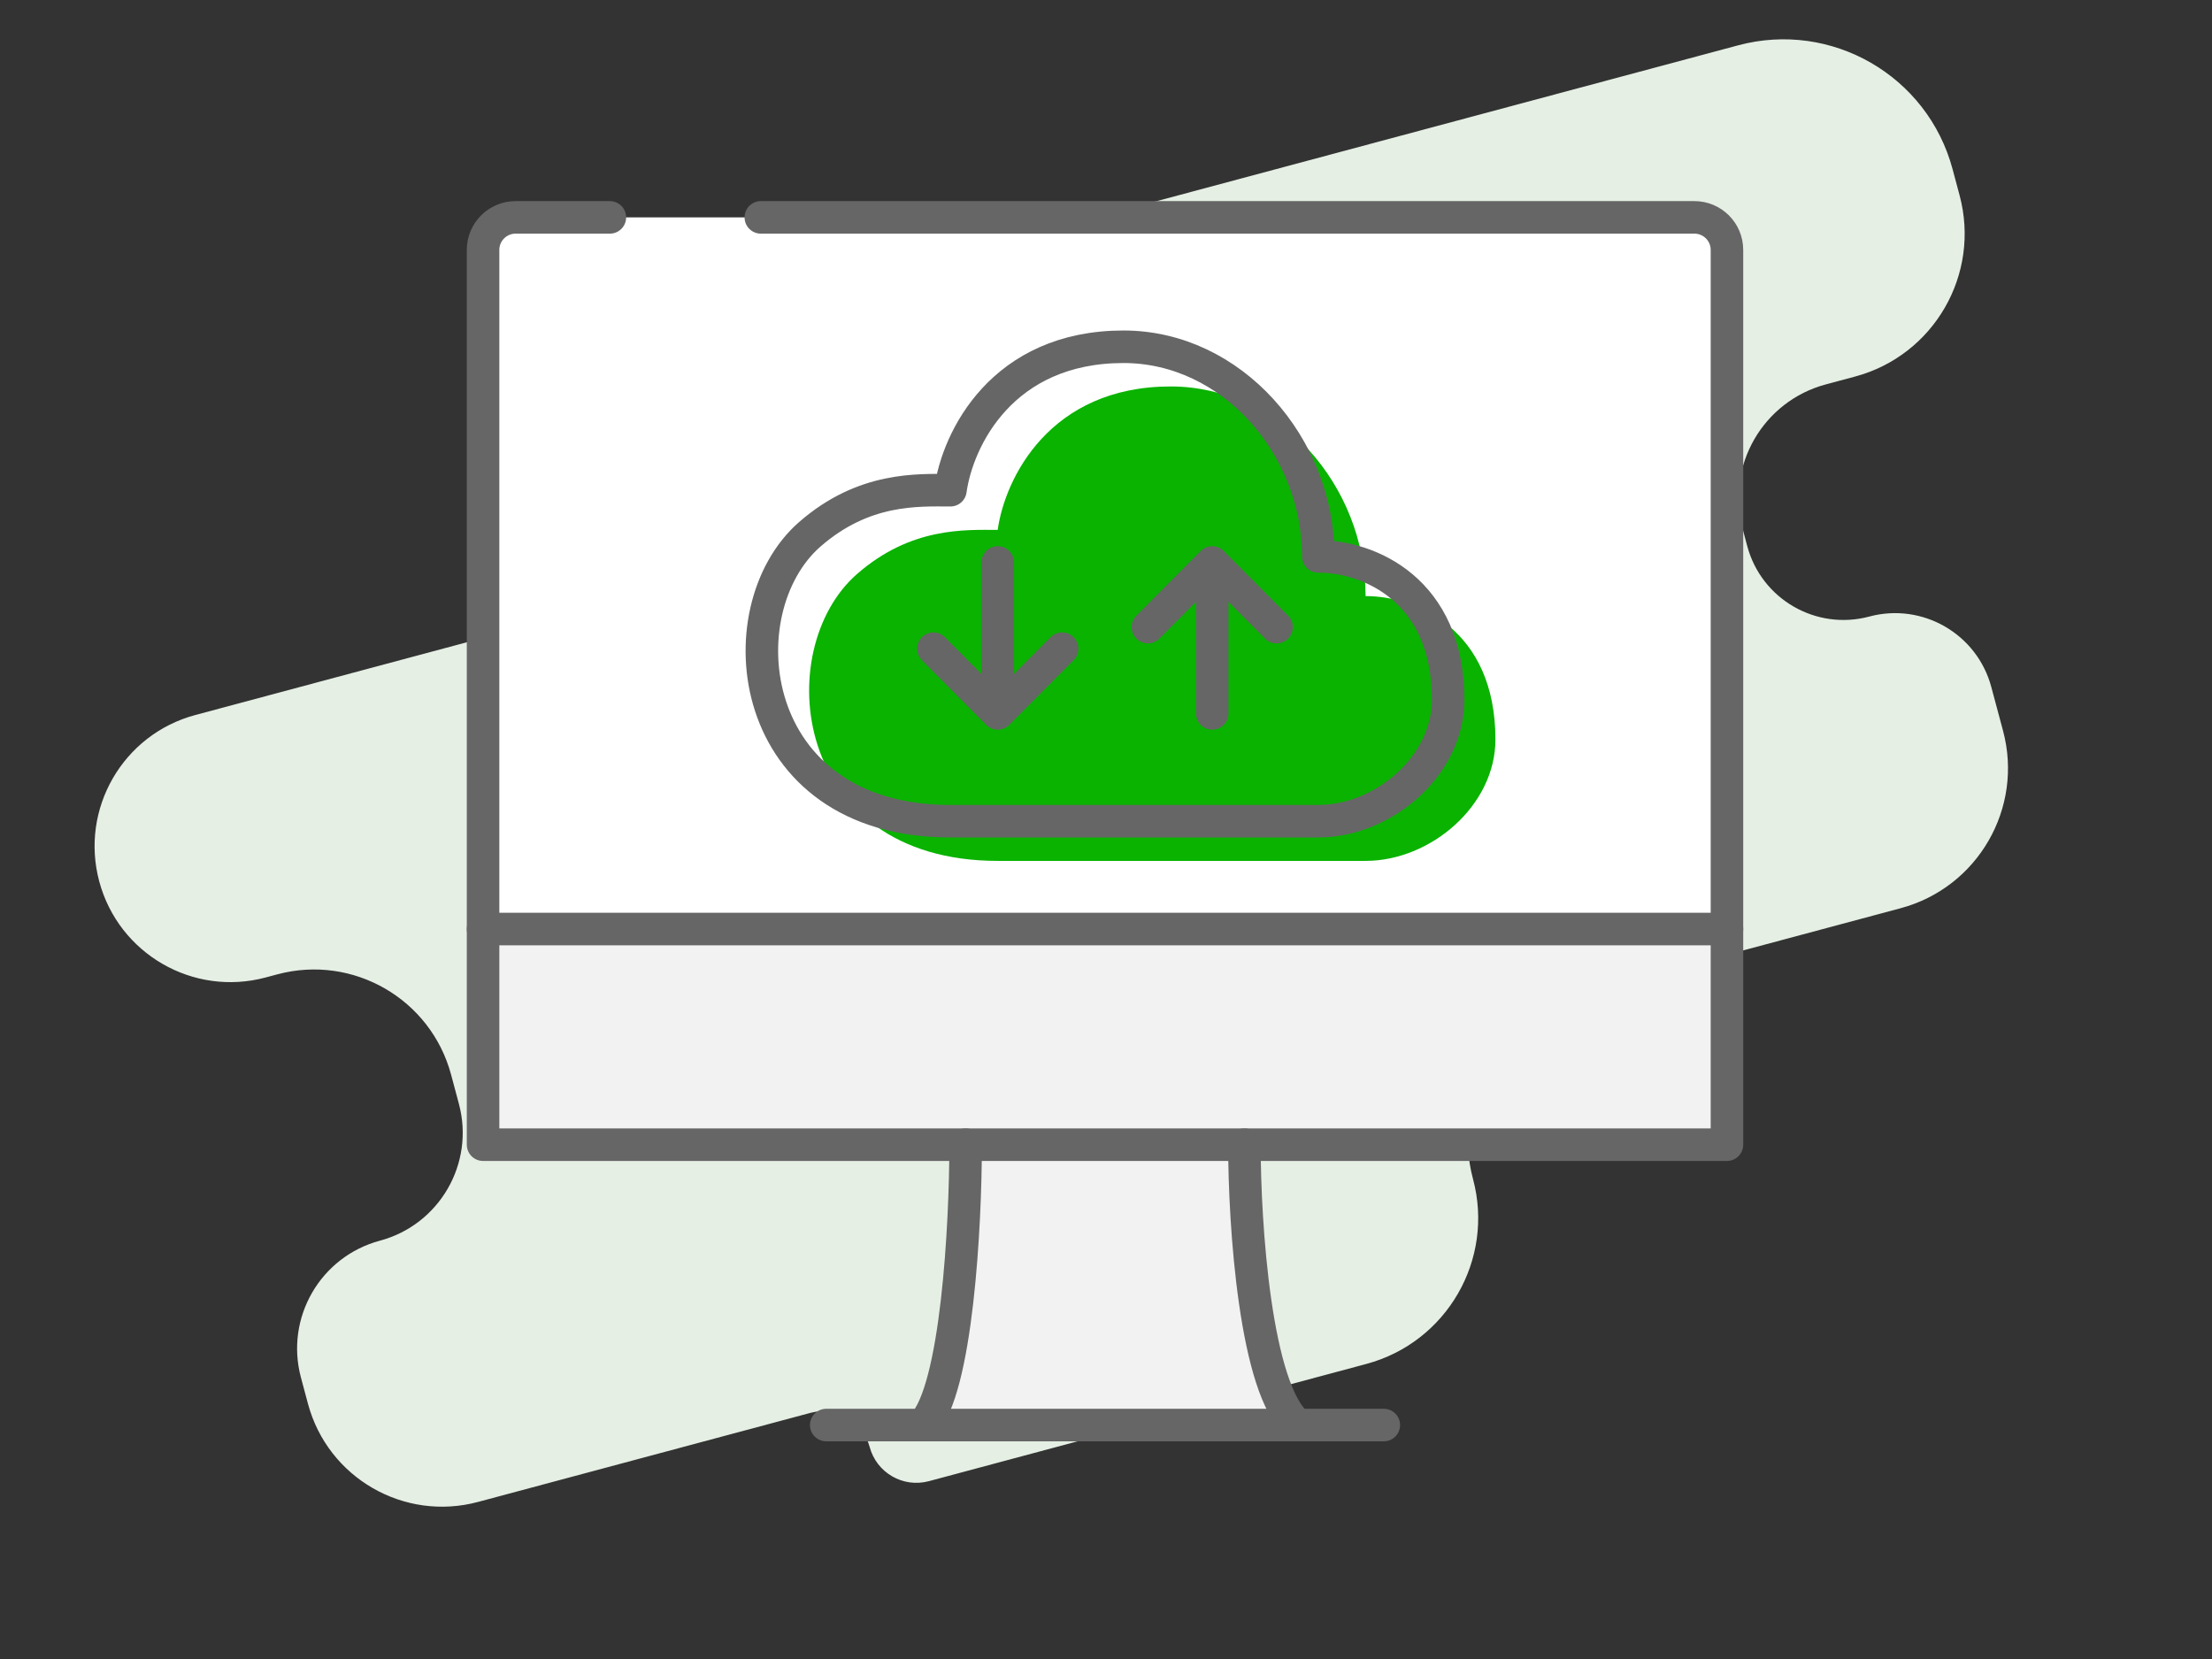 <svg width="136" height="102" viewBox="0 0 136 102" fill="none" xmlns="http://www.w3.org/2000/svg">
<rect x="0" y="0" width="136" height="102" fill="#333333" stroke="none"/>
<path d="M17.049 59.906L16.332 60.098C11.876 61.292 7.296 58.648 6.102 54.192C4.908 49.736 7.552 45.155 12.008 43.961L38.545 36.851C42.605 35.763 45.014 31.59 43.926 27.53C42.838 23.47 45.248 19.296 49.308 18.209L106.864 2.787C112.607 1.248 118.511 4.656 120.05 10.399L120.482 12.013C121.782 16.865 118.903 21.853 114.05 23.153L112.257 23.634C108.395 24.668 106.103 28.638 107.138 32.5L107.426 33.576C108.302 36.844 111.661 38.783 114.929 37.907C118.197 37.032 121.556 38.971 122.431 42.239L123.152 44.928C124.426 49.681 121.605 54.567 116.852 55.841L97.128 61.126C92.177 62.452 89.239 67.542 90.566 72.493C91.892 77.444 88.954 82.533 84.003 83.86L57.108 91.067C55.523 91.491 53.895 90.551 53.47 88.966C53.045 87.382 51.417 86.442 49.832 86.866L29.392 92.343C24.837 93.564 20.155 90.861 18.934 86.305L18.502 84.692C17.52 81.028 19.694 77.262 23.358 76.28C27.022 75.298 29.197 71.532 28.215 67.868L27.735 66.075C26.487 61.421 21.703 58.659 17.049 59.906Z" fill="#E5EFE4"/>
<rect x="29.7" y="57.12" width="76.478" height="13.259" fill="#F2F2F2"/>
<path d="M57.391 87.616L59.368 70.379H76.51L78.488 87.616H57.391Z" fill="#F2F2F2"/>
<rect x="29.7" y="13.365" width="76.478" height="43.808" fill="white"/>
<path d="M37.496 13.365H31.7C30.596 13.365 29.7 14.261 29.7 15.365V70.379H106.178V15.365C106.178 14.261 105.283 13.365 104.178 13.365H46.778" stroke="#666666" stroke-width="2" stroke-linecap="round" stroke-linejoin="round"/>
<path d="M52.692 35.292C47.37 39.944 48.701 52.93 61.341 52.93H83.96C87.951 52.93 91.943 49.538 91.943 45.468C91.943 38.684 87.064 36.649 83.96 36.649C83.96 29.866 78.638 23.76 71.985 23.76C64.534 23.76 61.784 29.413 61.341 32.579C59.345 32.579 56.019 32.385 52.692 35.292Z" fill="#09B300"/>
<path d="M49.786 32.853C44.464 37.504 45.795 50.49 58.435 50.49H81.053C85.045 50.49 89.037 47.099 89.037 43.028C89.037 36.245 84.158 34.209 81.053 34.209C81.053 27.426 75.731 21.32 69.079 21.32C61.628 21.32 58.878 26.974 58.435 30.139C56.439 30.139 53.112 29.945 49.786 32.853Z" stroke="#666666" stroke-width="2" stroke-linecap="round" stroke-linejoin="round"/>
<path d="M61.346 34.58V43.861M61.346 43.861L57.391 39.883M61.346 43.861L65.302 39.883" stroke="#666666" stroke-width="2" stroke-linecap="round" stroke-linejoin="round"/>
<path d="M74.532 43.861L74.532 34.58M74.532 34.58L78.488 38.557M74.532 34.58L70.577 38.557" stroke="#666666" stroke-width="2" stroke-linecap="round" stroke-linejoin="round"/>
<path d="M29.7 57.12H106.178" stroke="#666666" stroke-width="2" stroke-linecap="round" stroke-linejoin="round"/>
<path d="M50.798 87.616H56.731M85.081 87.616H79.807M59.369 70.379C59.369 75.24 58.841 85.494 56.731 87.616M56.731 87.616H79.807M76.51 70.379C76.51 75.24 77.17 85.494 79.807 87.616" stroke="#666666" stroke-width="2" stroke-linecap="round" stroke-linejoin="round"/>
</svg>
